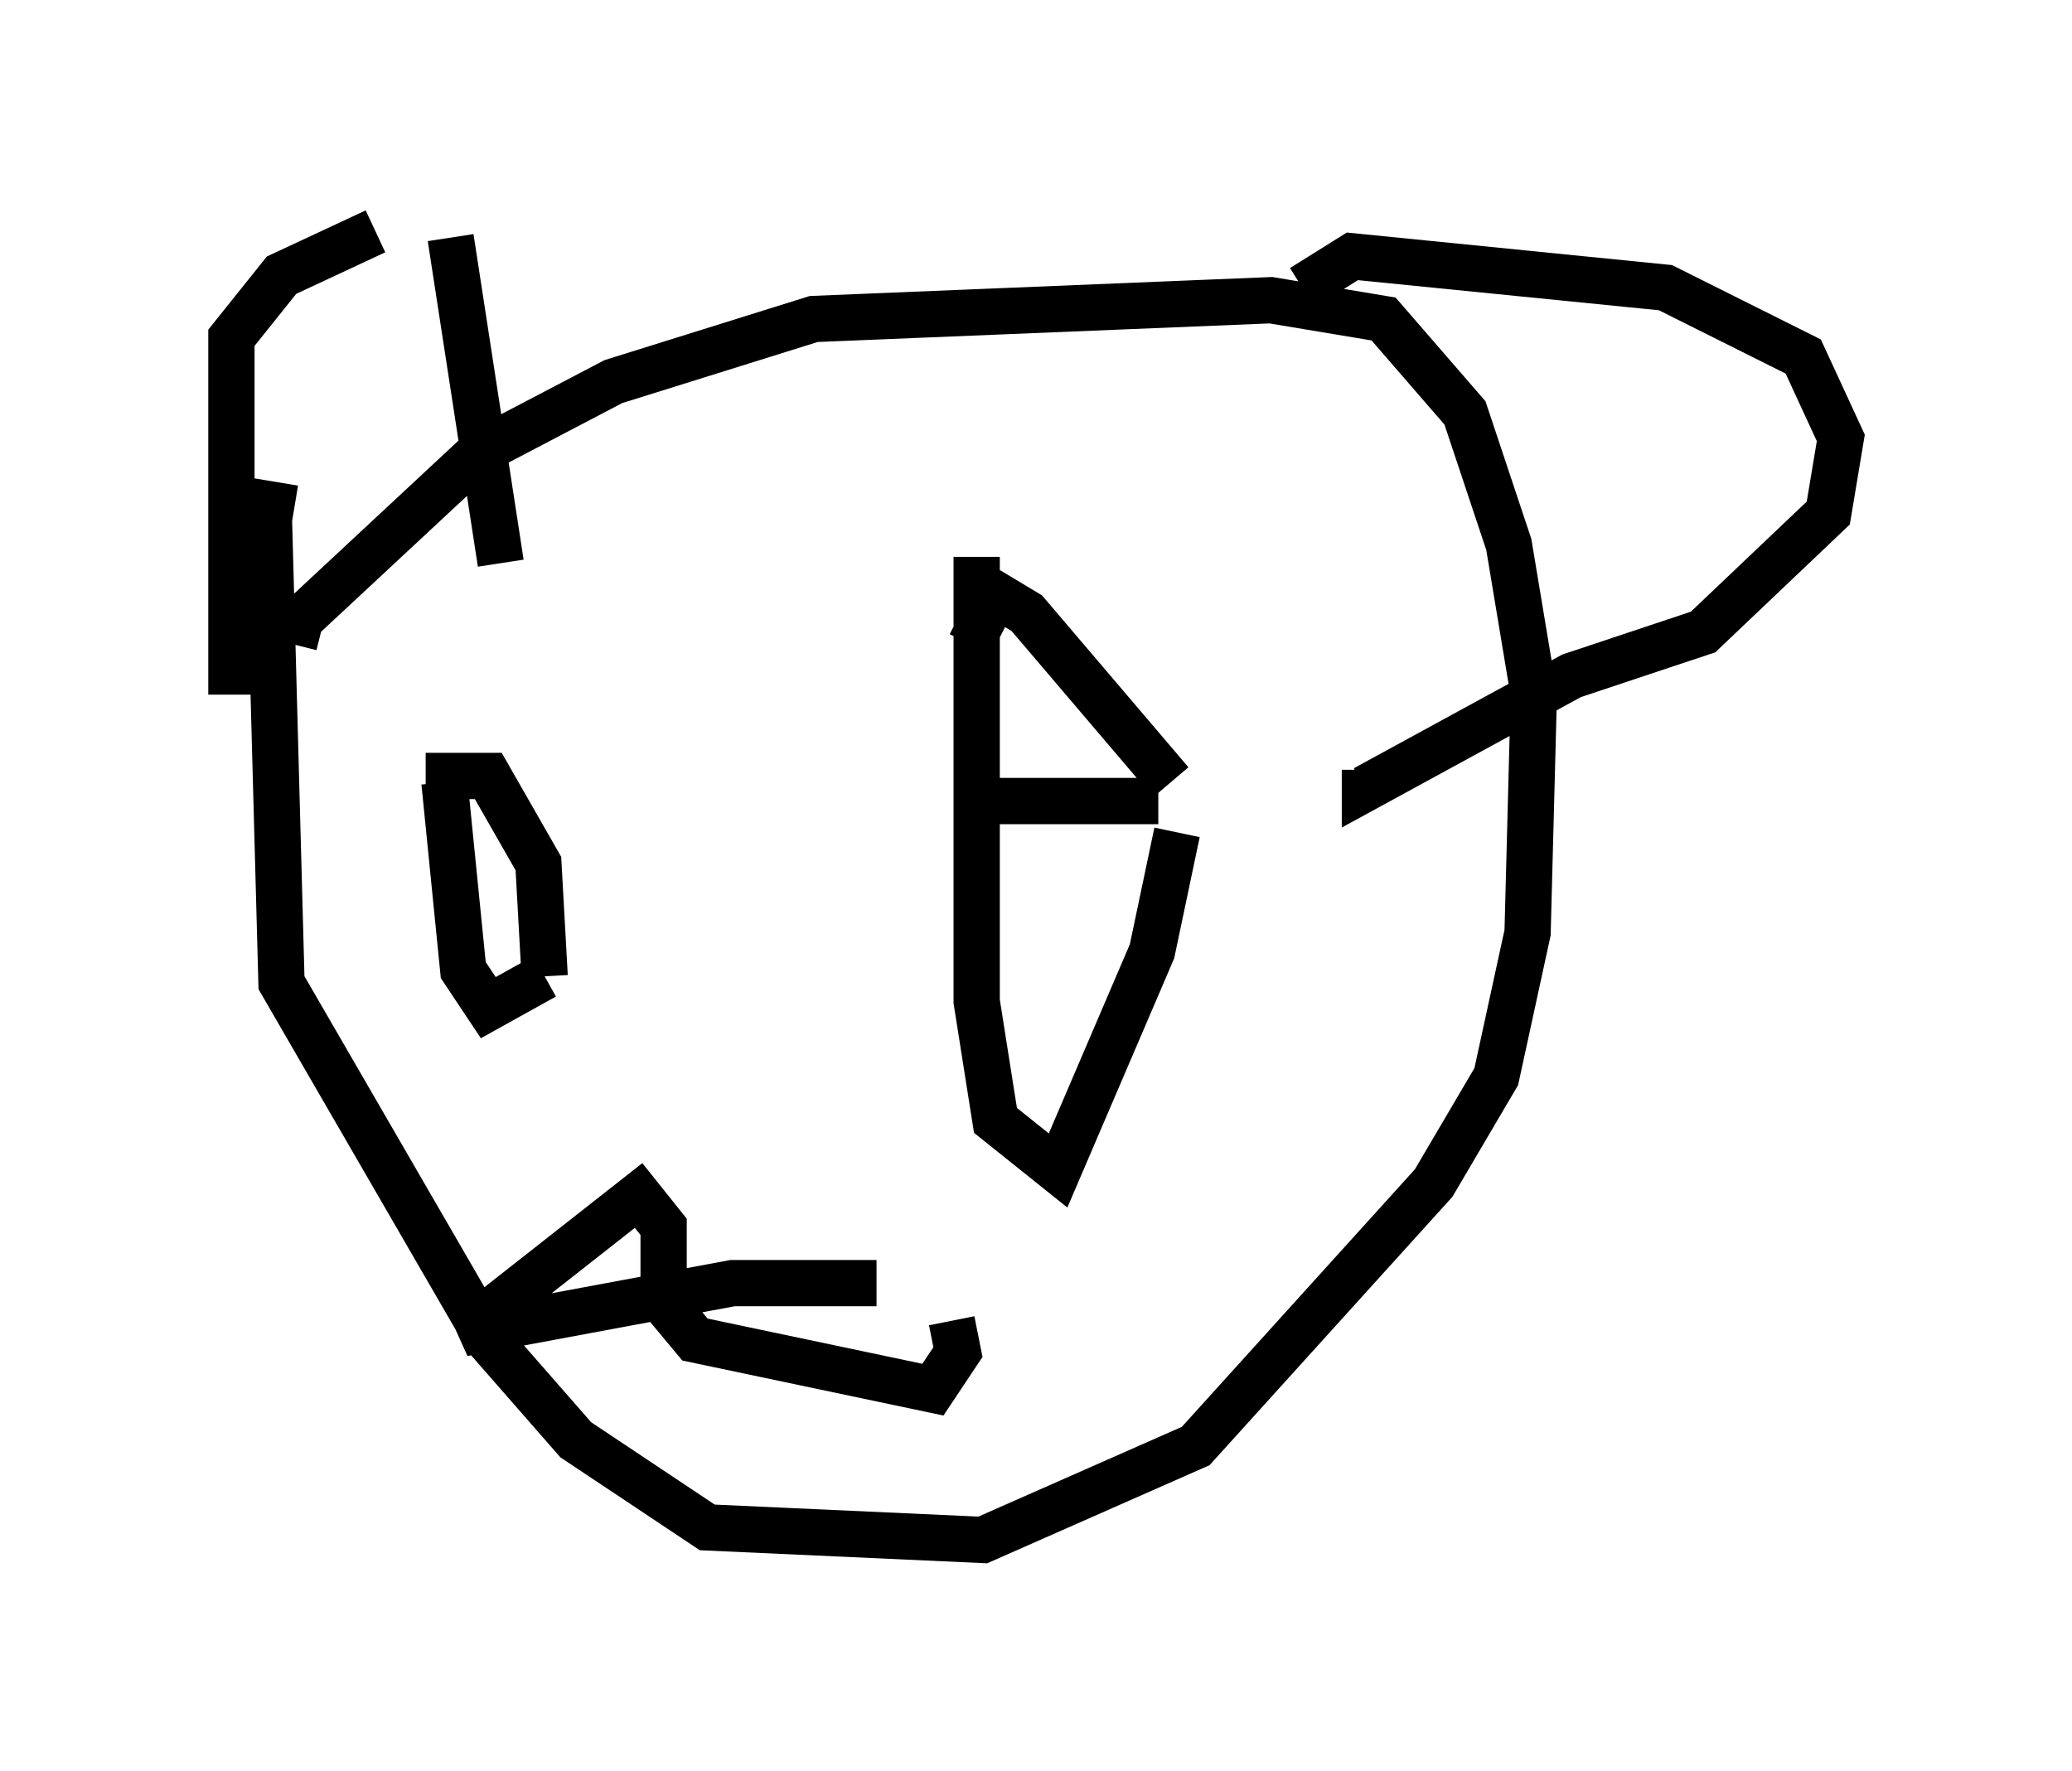<?xml version="1.0" encoding="utf-8" ?>
<svg baseProfile="full" height="38.281" version="1.1" width="44.776" xmlns="http://www.w3.org/2000/svg" xmlns:ev="http://www.w3.org/2001/xml-events" xmlns:xlink="http://www.w3.org/1999/xlink"><defs /><rect fill="white" height="38.281" width="44.776" x="0" y="0" /><path d="M6.624, 10.142 m-0.677, 0.271 l-0.135, 0.812 0.271, 10.013 l4.465, 7.713 1.894, 2.165 l2.842, 1.894 5.954, 0.271 l4.601, -2.03 5.142, -5.683 l1.353, -2.3 0.677, -3.112 l0.135, -5.142 -0.541, -3.248 l-0.947, -2.842 -1.759, -2.03 l-2.436, -0.406 -9.878, 0.406 l-4.33, 1.353 -2.842, 1.488 l-3.924, 3.654 -0.135, 0.541 m-1.353, 1.083 l0.0, -7.713 1.083, -1.353 l2.03, -0.947 m1.624, 0.135 l1.083, 7.036 m17.321, -5.954 l1.083, -0.677 6.766, 0.677 l2.977, 1.488 0.812, 1.759 l-0.271, 1.624 -2.706, 2.571 l-2.842, 0.947 -4.465, 2.436 l0.0, -0.406 m-8.39, -4.601 l0.0, 9.607 0.406, 2.571 l1.353, 1.083 2.03, -4.736 l0.541, -2.571 m-0.135, -1.083 l-3.112, -3.654 -0.677, -0.406 l-0.541, 1.083 m0.271, 3.383 l3.789, 0.0 m-15.426, -0.406 l0.406, 4.059 0.541, 0.812 l1.218, -0.677 m0.0, 0.0 l-0.135, -2.436 -1.083, -1.894 l-1.353, 0.0 m2.165, 1.624 l0.0, 0.0 m7.578, 9.337 l-3.112, 0.0 -5.819, 1.083 l3.789, -2.977 0.541, 0.677 l0.0, 1.624 0.677, 0.812 l5.142, 1.083 0.541, -0.812 l-0.135, -0.677 m0.0, 0.0 l0.0, 0.0 " fill="none" stroke="black" stroke-width="1" /></svg>
